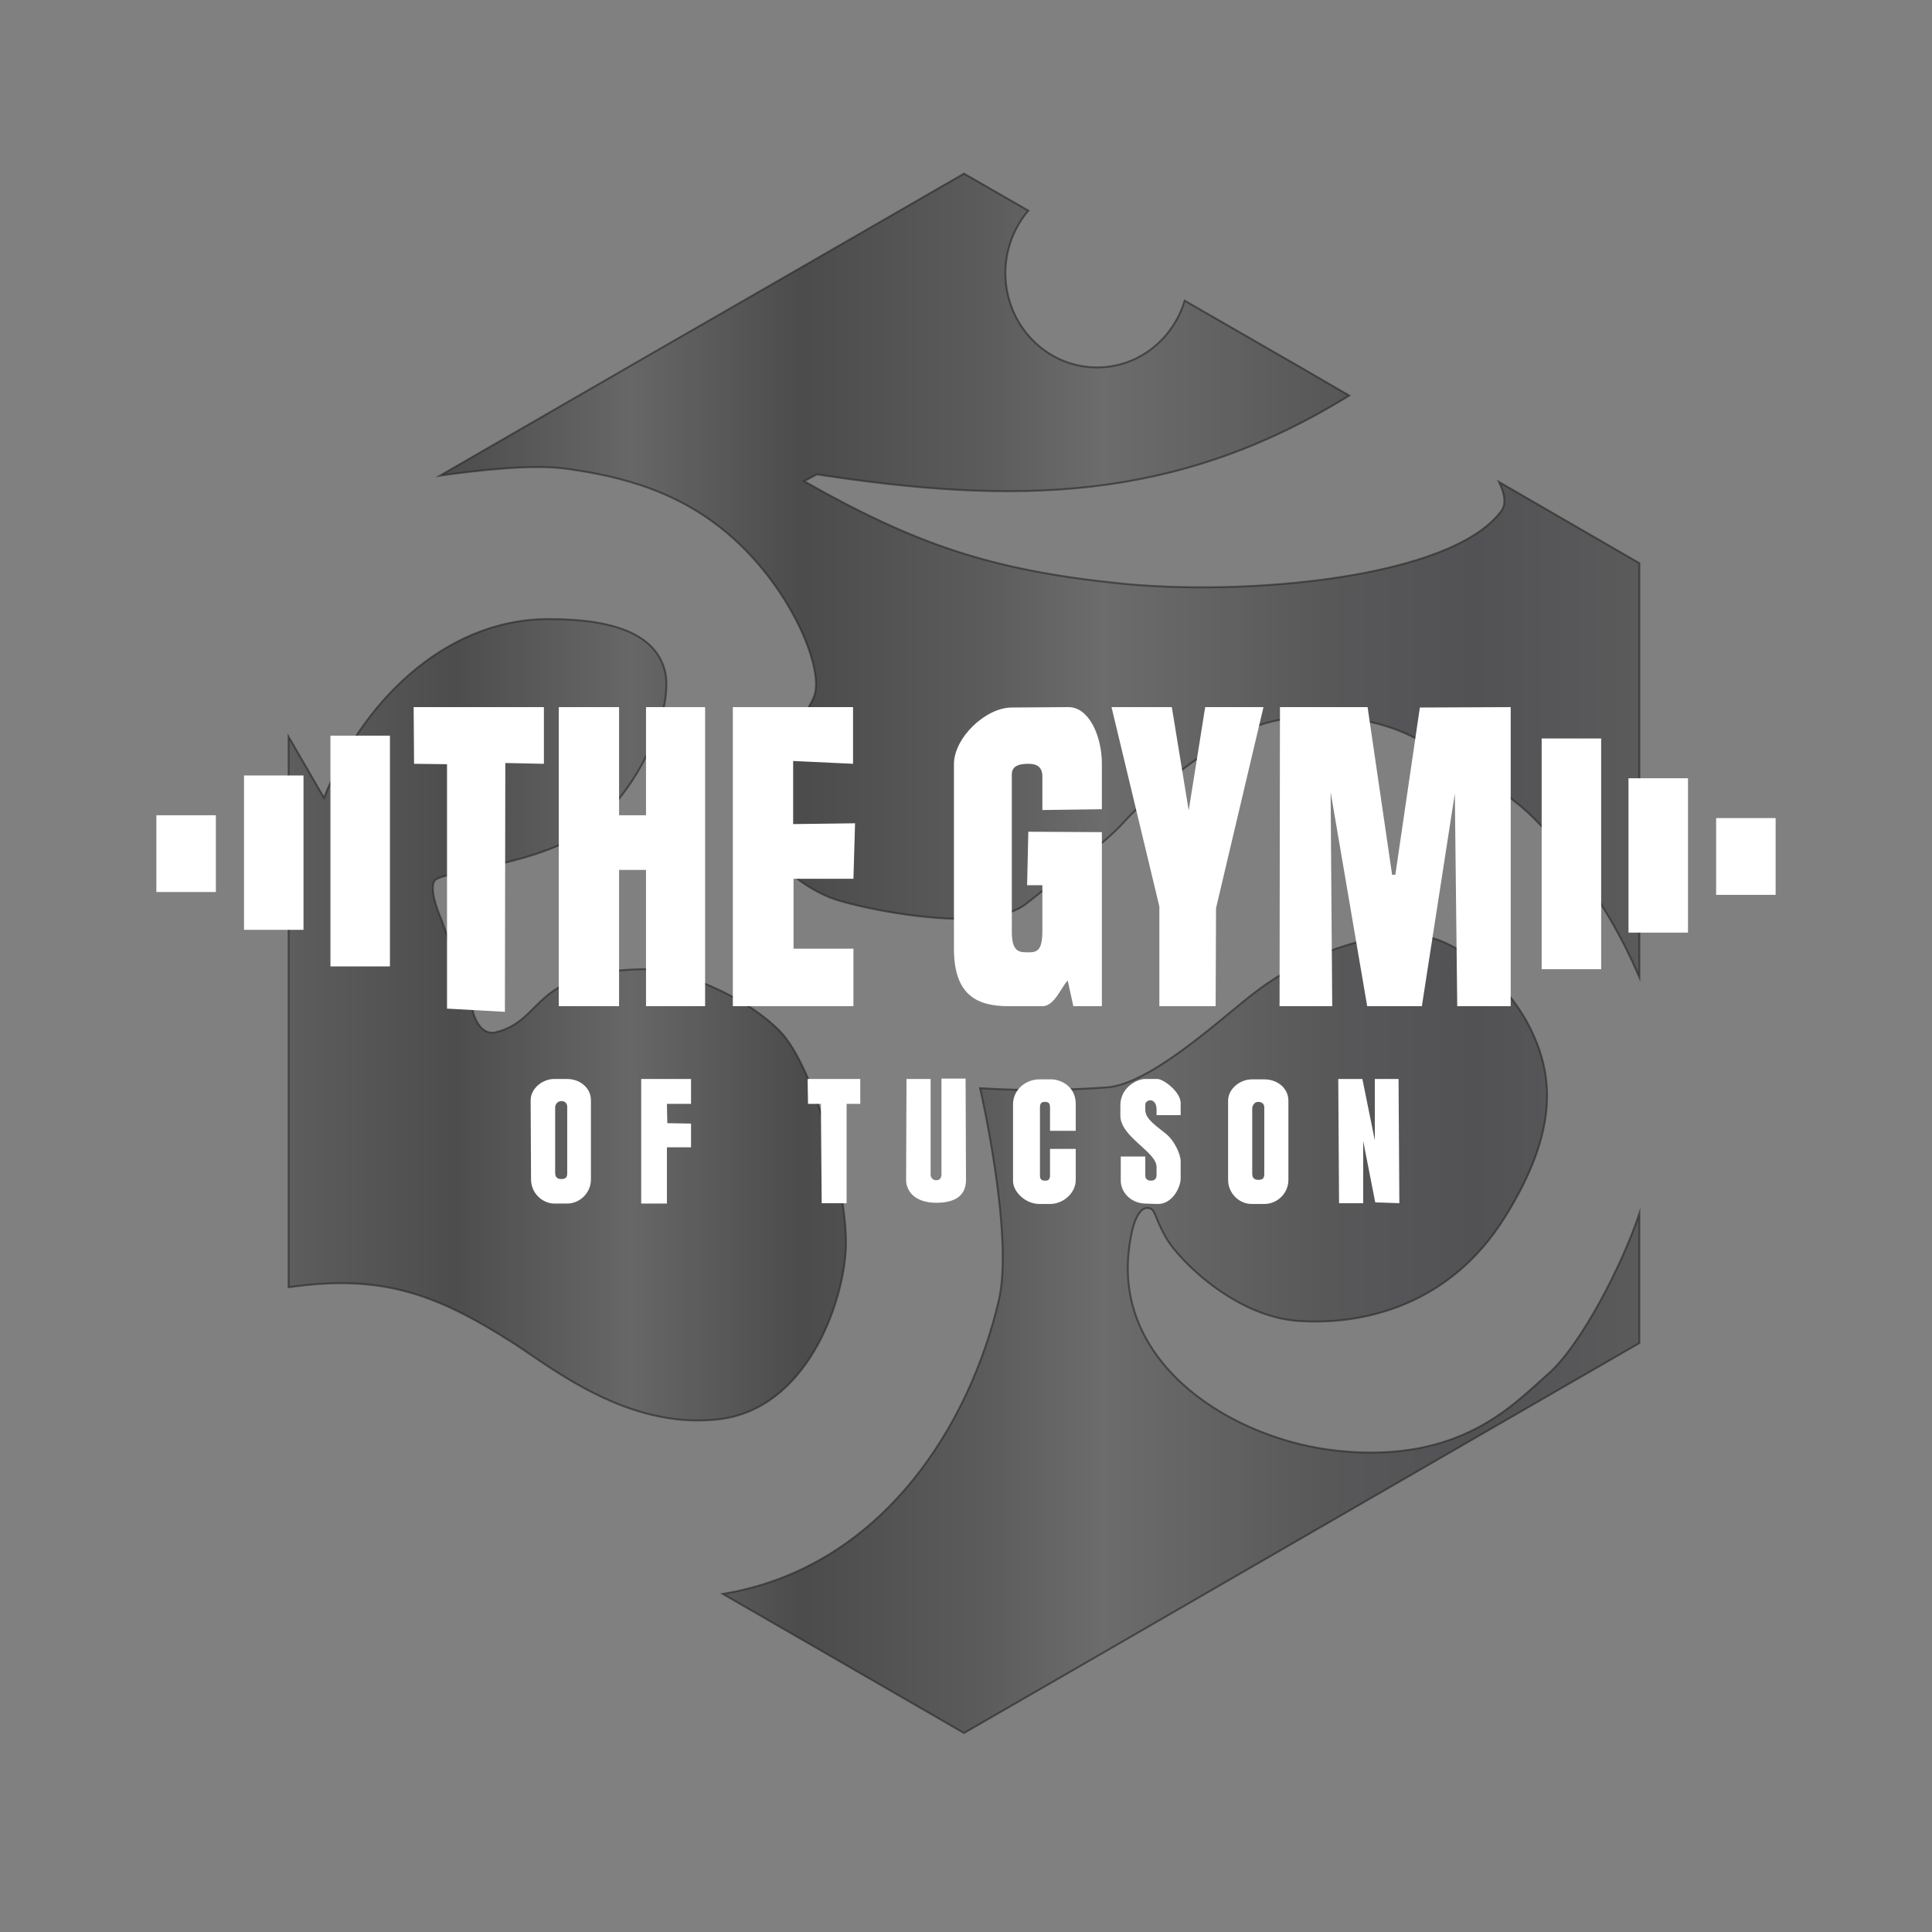 <?xml version="1.0" encoding="utf-8"?>
<!-- Generator: Adobe Illustrator 27.6.1, SVG Export Plug-In . SVG Version: 6.00 Build 0)  -->
<svg version="1.1" id="Layer_1" xmlns:xodm="http://www.corel.com/coreldraw/odm/2003"
	 xmlns="http://www.w3.org/2000/svg" xmlns:xlink="http://www.w3.org/1999/xlink" x="0px" y="0px" viewBox="0 0 480.6 480.6"
	 style="enable-background:new 0 0 480.6 480.6;" xml:space="preserve">
<rect x="0" y="0" width="480.6" height="480.6" fill="#808080" stroke="none"/>
<style type="text/css">
	
		.st0{opacity:0.65;fill-rule:evenodd;clip-rule:evenodd;fill:url(#Hex_x0020_figure_00000013912438099118812390000004817704853808641447_);stroke:#2B2B29;stroke-width:0.48;stroke-miterlimit:10;}
	.st1{fill-rule:evenodd;clip-rule:evenodd;fill:#FFFFFF;}
</style>
<g>
	
		<linearGradient id="Hex_x0020_figure_00000116230264841001220470000006690567739430784155_" gradientUnits="userSpaceOnUse" x1="3339.611" y1="7680.595" x2="8106.542" y2="7680.595" gradientTransform="matrix(0.07 0 0 0.07 -163.595 -304.221)">
		<stop  offset="0" style="stop-color:#4B4B4B"/>
		<stop  offset="0.129" style="stop-color:#313133"/>
		<stop  offset="0.259" style="stop-color:#595959"/>
		<stop  offset="0.388" style="stop-color:#2F2F31"/>
		<stop  offset="0.522" style="stop-color:#474747"/>
		<stop  offset="0.612" style="stop-color:#616161"/>
		<stop  offset="0.78" style="stop-color:#424244"/>
		<stop  offset="0.89" style="stop-color:#39383D"/>
		<stop  offset="1" style="stop-color:#454547"/>
	</linearGradient>
	
		<path id="Hex_x0020_figure" style="opacity:0.65;fill-rule:evenodd;clip-rule:evenodd;fill:url(#Hex_x0020_figure_00000116230264841001220470000006690567739430784155_);stroke:#2B2B29;stroke-width:0.48;stroke-miterlimit:10;" d="
		M239.8,43.2l16,9.2c-3.5,4.1-5.7,9.6-5.7,15.5c0,13,10.2,23.5,22.8,23.5c10.3,0,18.9-7,21.8-16.6l29.2,16.8l11.7,6.8
		c-43.2,26.7-83.3,27.1-132.4,19.6l-3.2,1.7c27.7,15.7,46.5,22.1,78.2,25.4c31.5,3.3,82.7-1.2,95.2-17.9c1.7-2.2,0.4-5.4-0.5-7.3
		l34.9,20.2v97v6c-8.8-20.7-22.3-36.4-29.1-42.2c-9-7.6-24.4-16.5-29.6-18.7s-17.9-6.2-32.8-2.7s-32.8,20.6-36.9,25.2
		c-4.1,4.6-14.9,12.7-24.1,20.1c-9.2,7.3-36.6,2.2-46.7-0.8c-10-3-20.6-13.3-22-21.2s13.8-23.3,16-29.8s-5-24.6-18.7-37.7
		s-29.4-16.8-43-18.7c-8.4-1.2-22.1,0.4-31.4,1.7l46.3-26.7L239.8,43.2L239.8,43.2L239.8,43.2z M407.8,301.9v32.2l-84,48.5l-84,48.5
		l-60-34.6c39.8-6.6,61.5-42.2,68.7-73.2c3.7-16.2-4.7-52.6-4.7-52.6c11.4,0.7,21.2,0.5,31.5-0.2c10.2-0.7,26.1-15,34.8-22
		c8.7-7.1,20.6-13.6,36.4-16c15.7-2.4,30.1,14.2,34.7,24.4c4.7,10.2,7,23.7-6.8,45.8c-13.7,22.1-35.4,27-51.4,25.9
		c-15.9-1.1-29.9-15.3-33-20.8s-2.5-7.3-4.6-7.3s-3.8,3.5-4.6,10.6c-3.3,28.7,26.1,47.1,52,49.8c30.6,3.2,43.7-11.6,52.4-19.2
		C393.2,334.7,403.6,314.6,407.8,301.9L407.8,301.9L407.8,301.9z M71.8,320.2v-83v-53.9l8.8,15.2c9-22.9,29.4-44.5,55.9-44.5
		c16.5,0,26.3,3.9,28.8,12.5s-5.1,28.3-17.7,38.7c-12.6,10.3-37.8,11.3-39.5,13.9c-1.6,2.4,1.8,9.9,1.8,9.9s7.1,19.9,7.7,22.4
		c0.5,2.4,2.4,6.2,5.7,5.4c12.4-3.1,8.4-14.9,36.1-15.7c9.2-0.3,25.6,6.4,34.5,15.3c8.9,9,17.2,40.8,16.5,54.4s-9.8,40-32,42.3
		c-22.3,2.4-41.1-12.8-50.7-19C107.4,321.1,94,317.1,71.8,320.2L71.8,320.2L71.8,320.2z"/>
	<path class="st1" d="M102.9,175.9h32.4V190l-9.6-0.2l-0.1,61.9l-14.4-0.8v-60.8L103,190L102.9,175.9L102.9,175.9z M138.1,275.4
		v16.3c0,0.6,0.1,1.6,1.5,1.6s1.5-0.7,1.5-1.6v-16.5c0-0.3-0.2-1.3-1.5-1.3C138.3,274,138.1,275.2,138.1,275.4L138.1,275.4
		L138.1,275.4z M132,273.7c0-2.9,2.9-5.3,5.9-5.3h3.1c3.4,0,6,2.3,6,5.3v19.7c0,3.3-2.7,6-6,6h-3c-3.2,0-5.9-2.7-5.9-6L132,273.7
		L132,273.7z M159.5,268.4h12.4v6.2h-6l0.1,4.8l5.9,0.1v5.9h-6v14h-6.4V268.4L159.5,268.4L159.5,268.4z M293.7,274.4v3h-6v-1.5
		c0-1.3-0.7-2.2-1.5-2.2c-0.6,0-1.3,0.4-1.3,1.1v1.2c0,2,1.5,3.2,5.2,6.1c2,1.6,3.6,5,3.6,6.8v4.2c0,2.3-2.1,6.5-5.8,6.4l-3-0.1
		c-3.8-0.1-6.1-3-6.1-5.7v-6h6.1v4.6c0,1,0.5,1.4,1.5,1.4s1.3-0.8,1.3-1.3v-2.1c0-3.8-8.9-7.4-9-12.7V275c0-4.7,4.4-6.6,6.1-6.6h3.1
		C289.4,268.4,293.7,271.6,293.7,274.4L293.7,274.4L293.7,274.4z M332.9,268.4h6l3.1,15.3v-15.3h5.9l0.2,30.9l-6-0.2l-3-15.3v15.5
		h-6L332.9,268.4L332.9,268.4z M200.9,268.4H214v6.2h-3.4v24.7h-6.2l-0.2-24.7H201L200.9,268.4L200.9,268.4z M225.5,268.4h6v23.8
		c0,0.8,0.6,1.4,1.4,1.4c0.9,0,1.3-0.6,1.3-1.5v-23.8h6l0.1,25.2c0,4-2.8,5.7-7.4,5.7c-5.3,0-7.5-2.9-7.5-5.7L225.5,268.4
		L225.5,268.4L225.5,268.4z M267.6,274.6v6.7h-6.4v-5.8c0-0.5-0.1-0.9-0.3-1.1c-0.2-0.2-0.5-0.3-1-0.3c-0.4,0-0.7,0.1-0.9,0.3
		c-0.2,0.2-0.3,0.6-0.3,1.1v16.9c0,0.5,0.1,0.8,0.3,1c0.2,0.2,0.5,0.3,1,0.3c0.4,0,0.8-0.1,0.9-0.3c0.2-0.2,0.3-0.5,0.3-1v-6.6h6.4
		v7.7c0,3.3-3.1,6-6.4,6h-2.6c-3.6,0-6.6-3.1-6.6-5.7v-19.1c0-3.5,3-6.2,6.6-6.2h2.6C263.8,268.4,267.6,270.2,267.6,274.6
		L267.6,274.6L267.6,274.6z M82.2,183H97v57.4H82.2V183z M60.7,192.9h14.8v38.4H60.7C60.7,231.3,60.7,192.9,60.7,192.9z M38.9,202.8
		h14.8v19.1H38.9V202.8z M398.3,183.7h-14.8v57.4h14.8V183.7z M419.9,193.6h-14.8V232h14.8V193.6z M441.7,203.5h-14.8v19.1h14.8
		V203.5z M311.5,275.6v16.3c0,0.6,0.1,1.6,1.5,1.6s1.5-0.7,1.5-1.6v-16.5c0-0.3-0.2-1.3-1.5-1.3
		C311.8,274.1,311.5,275.4,311.5,275.6L311.5,275.6L311.5,275.6z M305.5,273.8c0-2.9,2.9-5.3,5.9-5.3h3.1c3.4,0,6,2.3,6,5.3v19.7
		c0,3.3-2.7,6-6,6h-3.1c-3.2,0-5.9-2.7-5.9-6V273.8L305.5,273.8L305.5,273.8z M139,175.9h15v26.9h6.7v-26.9h14.7v74.4h-14.7v-33.9
		H154v33.9h-15C139,250.3,139,175.9,139,175.9z M182.2,175.9h30V190l-14.9-0.7V205l15.4-0.2l-0.4,13.8h-14.9V236h14.9v14.3h-30
		v-74.4H182.2L182.2,175.9z M265.8,175.9c5.1,0,8.3,7.2,8.3,14.1v11.3l-14.8,0.2v-8.3c0-2.7-1.7-3.2-3.5-3.2s-4.1,0.3-4.1,2.6v39.2
		c0,5.1,1.9,5.1,4.1,5.1s3.5-0.4,3.5-5.4v-11.3h-3.8l0.3-13.3l18.3,0.1v43.3H267l-1.4-6.4c-1.7,1.8-3.3,6.4-6.3,6.4
		c-2.9,0-3.5,0-8.3,0c-7.6,0-13.7-2.4-13.7-14.3v-45.9c0-6.6,7.9-14.1,14.4-14.1 M276.5,175.9h15l4.2,25.7l4.1-25.7h14.5l-11.8,50
		l-0.1,24.4h-14v-24.8L276.5,175.9L276.5,175.9L276.5,175.9z M318.4,175.9h21.8l6.1,41.7h0.8l6.1-41.6l22.6-0.1v74.4h-13.3
		l-0.6-52.9l-8.2,52.9h-13.6L331,197l0.4,53.3h-13.1L318.4,175.9L318.4,175.9L318.4,175.9z"/>
</g>
</svg>
